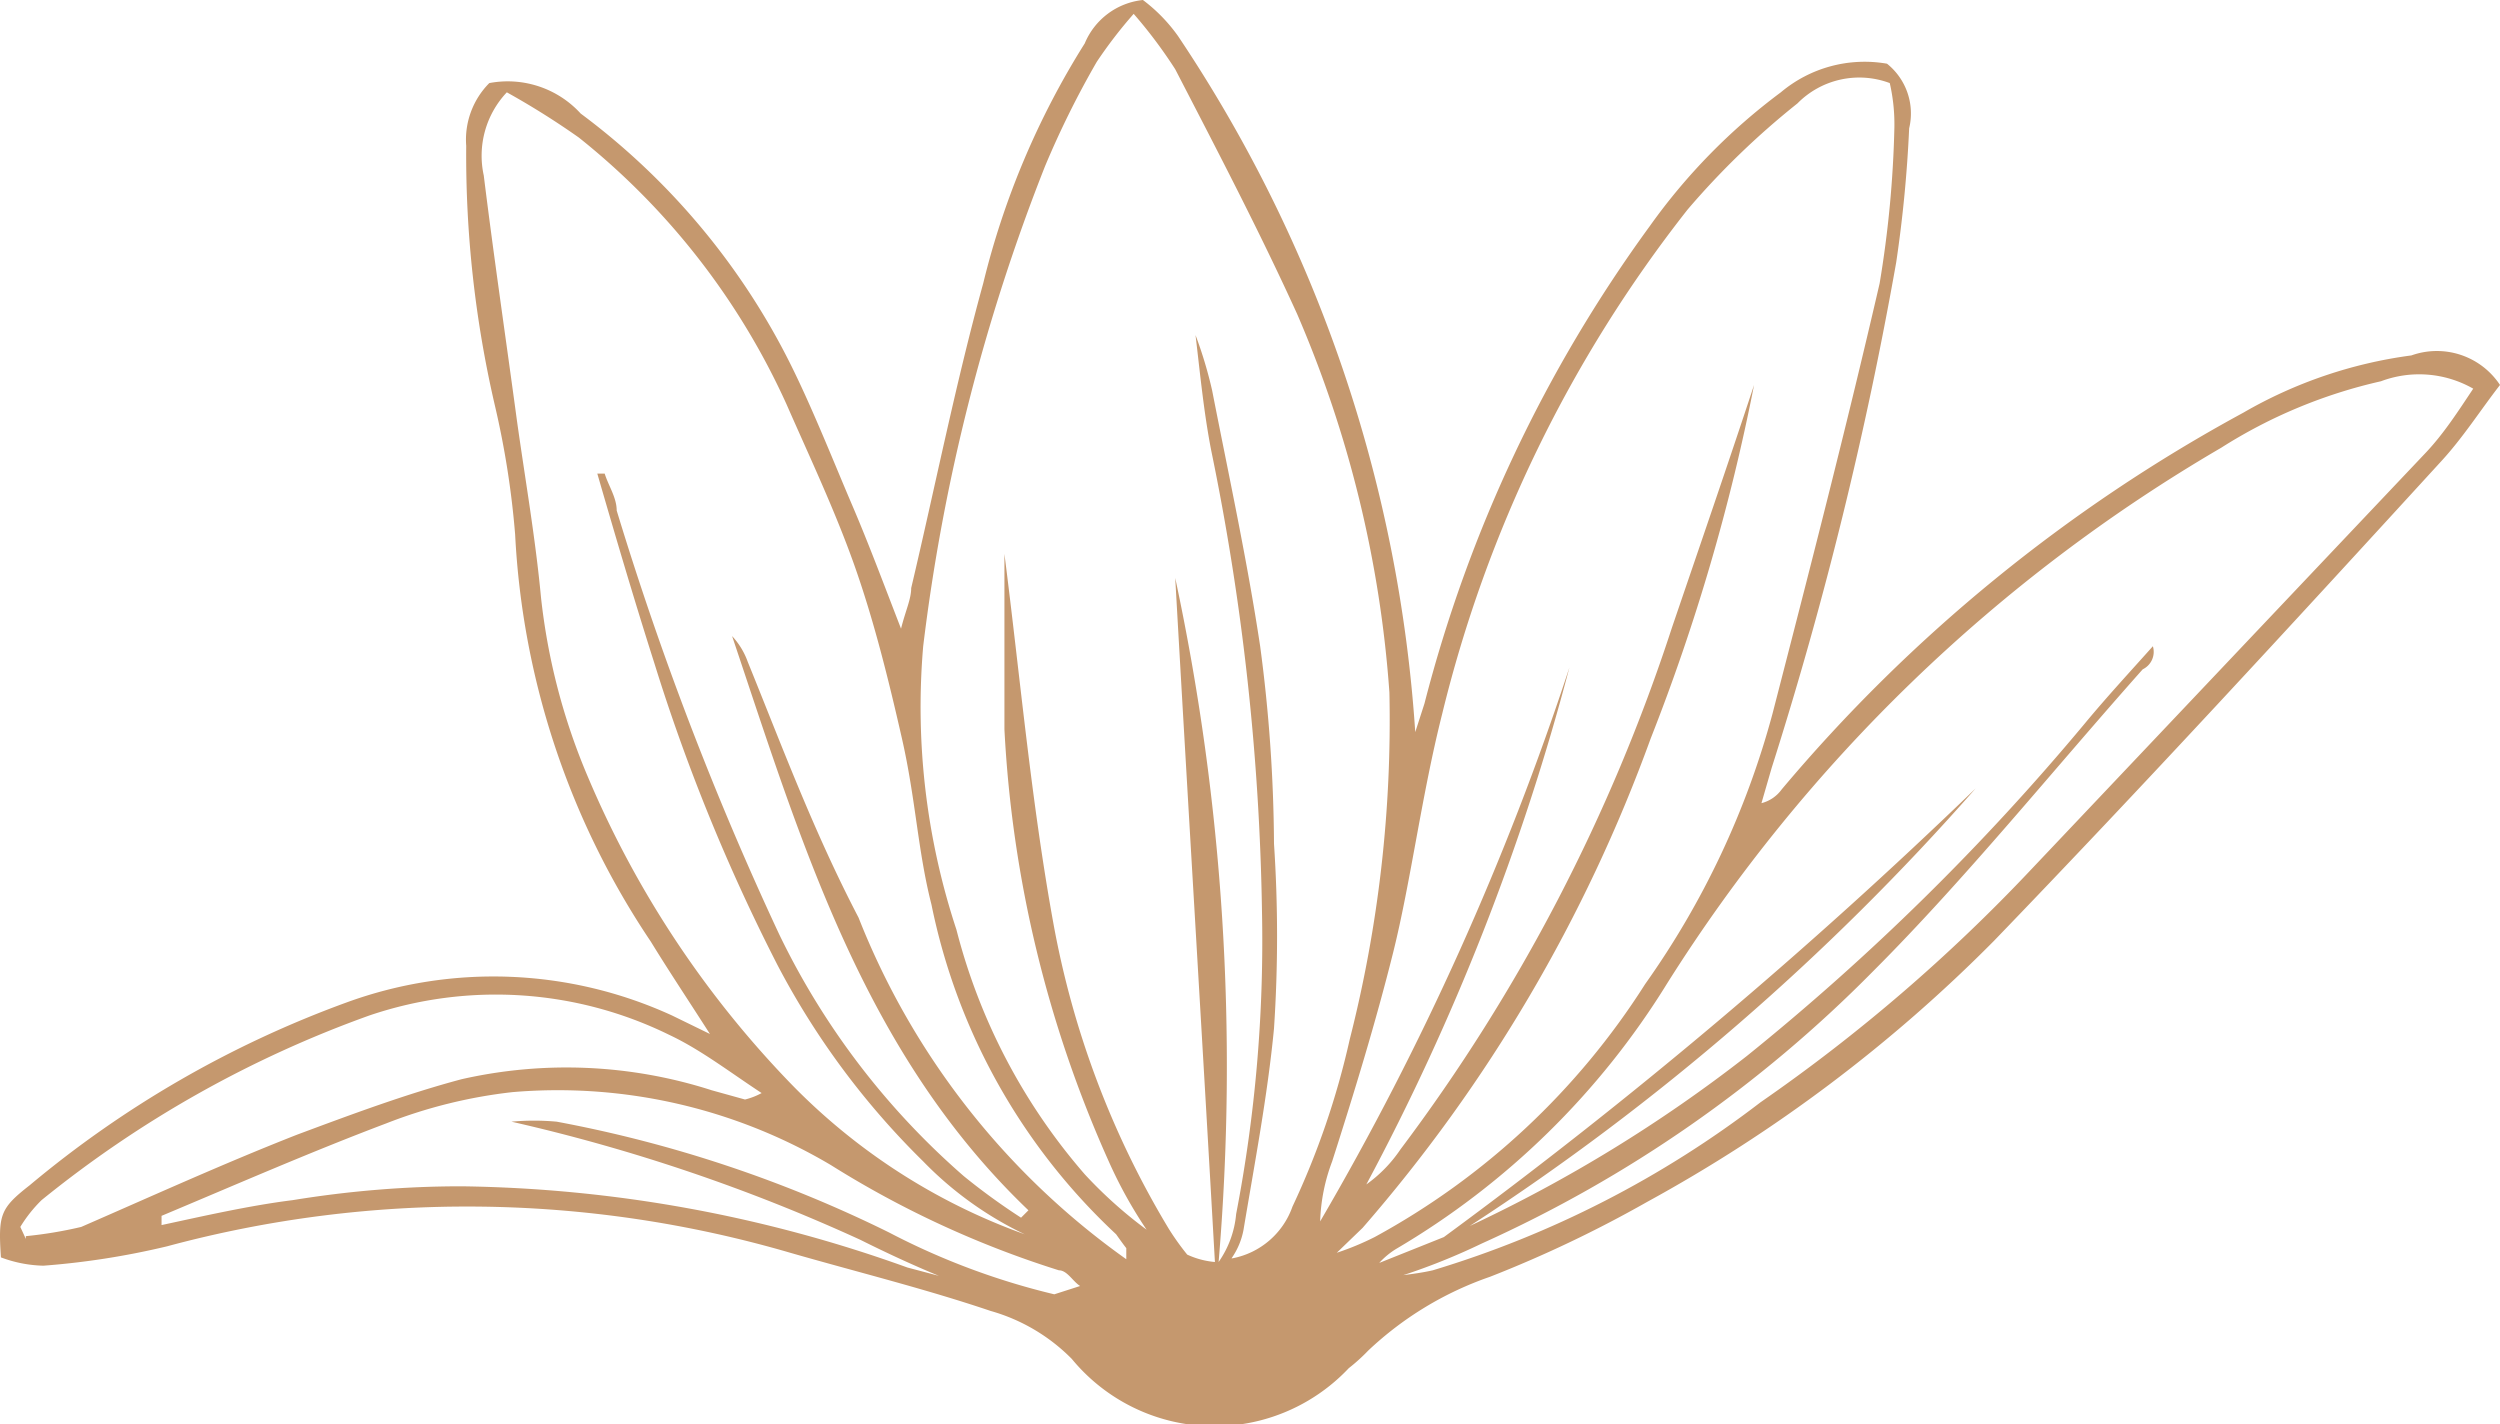 <svg xmlns="http://www.w3.org/2000/svg" viewBox="0 0 27.08 15.43"><defs><style>.a{fill:#c5986e;}</style></defs><title>Recurso 12flwr-7</title><path class="a" d="M26.12,3.85a4.92,4.92,0,0,0-1.82.62,17.32,17.32,0,0,0-5,4.08.39.39,0,0,1-.22.15l.11-.38a42.56,42.56,0,0,0,1.35-5.48,14.22,14.22,0,0,0,.14-1.45.69.69,0,0,0-.24-.7A1.41,1.41,0,0,0,19.29,1a6.51,6.51,0,0,0-1.42,1.45,15.17,15.17,0,0,0-2.44,5.17l-.1.31A15.35,15.35,0,0,0,12.76.39,1.77,1.77,0,0,0,12.38,0a.77.77,0,0,0-.63.47,8.78,8.78,0,0,0-1.1,2.6c-.3,1.09-.52,2.2-.78,3.3,0,.12-.06.24-.11.44-.19-.49-.35-.92-.53-1.34s-.41-1-.64-1.47a7.62,7.62,0,0,0-2.3-2.77A1.07,1.07,0,0,0,5.3.9a.87.87,0,0,0-.25.68,12,12,0,0,0,.31,2.81,9.48,9.48,0,0,1,.22,1.4A8.69,8.69,0,0,0,7.05,10.2c.19.31.39.61.64,1L7.28,11a4.64,4.64,0,0,0-3.53-.14A11.45,11.45,0,0,0,.32,12.84c-.32.25-.34.32-.31.78a1.39,1.39,0,0,0,.46.09,8.5,8.5,0,0,0,1.34-.21,12.48,12.48,0,0,1,6.75.07c.73.21,1.46.39,2.17.63a2,2,0,0,1,.88.52,2,2,0,0,0,3,.1,2,2,0,0,0,.21-.19,3.66,3.66,0,0,1,1.32-.8,13.23,13.23,0,0,0,1.7-.81,16.27,16.27,0,0,0,3.76-2.83C23.23,8.5,24.83,6.76,26.44,5c.24-.26.43-.56.64-.83A.82.82,0,0,0,26.12,3.85ZM15.62,7.74a14.31,14.31,0,0,1,2.66-5.47,8.64,8.64,0,0,1,1.19-1.15.94.94,0,0,1,1-.22,2,2,0,0,1,.05.48,11.8,11.8,0,0,1-.16,1.69c-.36,1.56-.76,3.11-1.16,4.66a9.16,9.16,0,0,1-1.38,2.93,8,8,0,0,1-2.93,2.74,3,3,0,0,1-.41.17l.28-.27A16.79,16.79,0,0,0,17.88,8,22,22,0,0,0,19,4.17c-.29.88-.59,1.75-.89,2.63a19.38,19.38,0,0,1-2.94,5.65,1.48,1.48,0,0,1-.37.38A25.71,25.71,0,0,0,17,7.23a31.13,31.13,0,0,1-2.7,6,2,2,0,0,1,.13-.65c.24-.75.47-1.5.66-2.26S15.4,8.61,15.62,7.74Zm-9.25.68a6.84,6.84,0,0,1-.51-1.95C5.8,5.83,5.69,5.2,5.6,4.56c-.12-.89-.25-1.77-.36-2.66A1,1,0,0,1,5.49,1a8.6,8.6,0,0,1,.78.49A7.81,7.81,0,0,1,8.52,4.38c.25.57.52,1.14.73,1.73S9.62,7.34,9.77,8s.17,1.21.32,1.8a6.71,6.71,0,0,0,2,3.57s.07.1.11.15l0,.12h0a8.24,8.24,0,0,1-2.9-3.7C8.81,9,8.47,8.08,8.1,7.17a.81.81,0,0,0-.17-.28c.75,2.23,1.42,4.51,3.21,6.22l-.08.08a7,7,0,0,1-.62-.45,8.19,8.19,0,0,1-2-2.62A34.61,34.61,0,0,1,6.68,5.53c0-.14-.09-.27-.13-.4H6.47c.2.69.4,1.37.62,2.06a20.46,20.46,0,0,0,1.33,3.26A8.52,8.52,0,0,0,10,12.58a3.84,3.84,0,0,0,1.1.79,6.67,6.67,0,0,1-2.58-1.68A10.86,10.86,0,0,1,6.37,8.42Zm-6.09,5-.06-.13A1.49,1.49,0,0,1,.45,13,12.14,12.14,0,0,1,4,11a4.26,4.26,0,0,1,3.25.21c.34.16.65.4,1,.63a.75.75,0,0,1-.18.07l-.36-.1A5.14,5.14,0,0,0,5,11.69c-.6.16-1.19.38-1.78.6-.79.31-1.56.66-2.34,1A4.52,4.52,0,0,1,.28,13.39ZM5,12.85q-.91,0-1.83.15c-.48.06-1,.18-1.42.27l0-.1c.81-.34,1.61-.69,2.43-1a5.39,5.39,0,0,1,1.37-.34A5.8,5.8,0,0,1,9,12.62a10.62,10.62,0,0,0,2.47,1.14c.09,0,.15.12.23.17l-.28.09a7.74,7.74,0,0,1-1.79-.67,13.86,13.86,0,0,0-3.6-1.2,2.68,2.68,0,0,0-.49,0,19.35,19.35,0,0,1,3.78,1.28c.28.14.56.27.85.39l-.34-.09A14.78,14.78,0,0,0,5,12.85Zm8.34.78a.79.79,0,0,0,.13-.31c.12-.72.26-1.45.33-2.18a15.11,15.11,0,0,0,0-2A16.73,16.73,0,0,0,13.65,7c-.14-.93-.34-1.85-.52-2.77a4.56,4.56,0,0,0-.18-.6c.05.42.09.84.17,1.25a26.72,26.72,0,0,1,.55,5,15.6,15.6,0,0,1-.28,3.27,1.07,1.07,0,0,1-.19.52h0a25.27,25.27,0,0,0-.47-7.41c.14,2.47.29,4.94.43,7.41a.9.9,0,0,1-.3-.08,2.83,2.83,0,0,1-.2-.28A9.79,9.79,0,0,1,11.41,10c-.24-1.32-.36-2.67-.53-4,0,.59,0,1.25,0,1.9a13.06,13.06,0,0,0,1.13,4.68,4.83,4.83,0,0,0,.41.74,4.78,4.78,0,0,1-.67-.6,6.5,6.5,0,0,1-1.39-2.65A7.69,7.69,0,0,1,10,7,21,21,0,0,1,11.32,1.8,9.89,9.89,0,0,1,11.88.67a4.93,4.93,0,0,1,.4-.52,5.16,5.16,0,0,1,.45.6c.45.87.91,1.75,1.32,2.65a12.57,12.57,0,0,1,1,4.1,14,14,0,0,1-.43,3.76A8.71,8.71,0,0,1,14,13.07.86.86,0,0,1,13.35,13.63ZM26.27,4.91,22,9.42a18.48,18.48,0,0,1-2.93,2.52,11.07,11.07,0,0,1-3.55,1.82c-.22.05-.44.06-.67.1h0l.19,0-.05,0,.06,0a6.93,6.93,0,0,0,1-.39,14.06,14.06,0,0,0,4.24-2.95c1-1,1.95-2.18,2.92-3.27A.21.21,0,0,0,23.32,7c-.25.28-.5.55-.74.84a26,26,0,0,1-3.66,3.6,15.69,15.69,0,0,1-3,1.84A26.53,26.53,0,0,0,21.4,8.54a56,56,0,0,1-5.76,4.86l-.7.28a.84.84,0,0,1,.18-.15,8.53,8.53,0,0,0,2.94-2.88,17.53,17.53,0,0,1,6-5.8,5.47,5.47,0,0,1,1.73-.72,1.18,1.18,0,0,1,1,.08C26.63,4.45,26.47,4.7,26.27,4.91Z"/></svg>